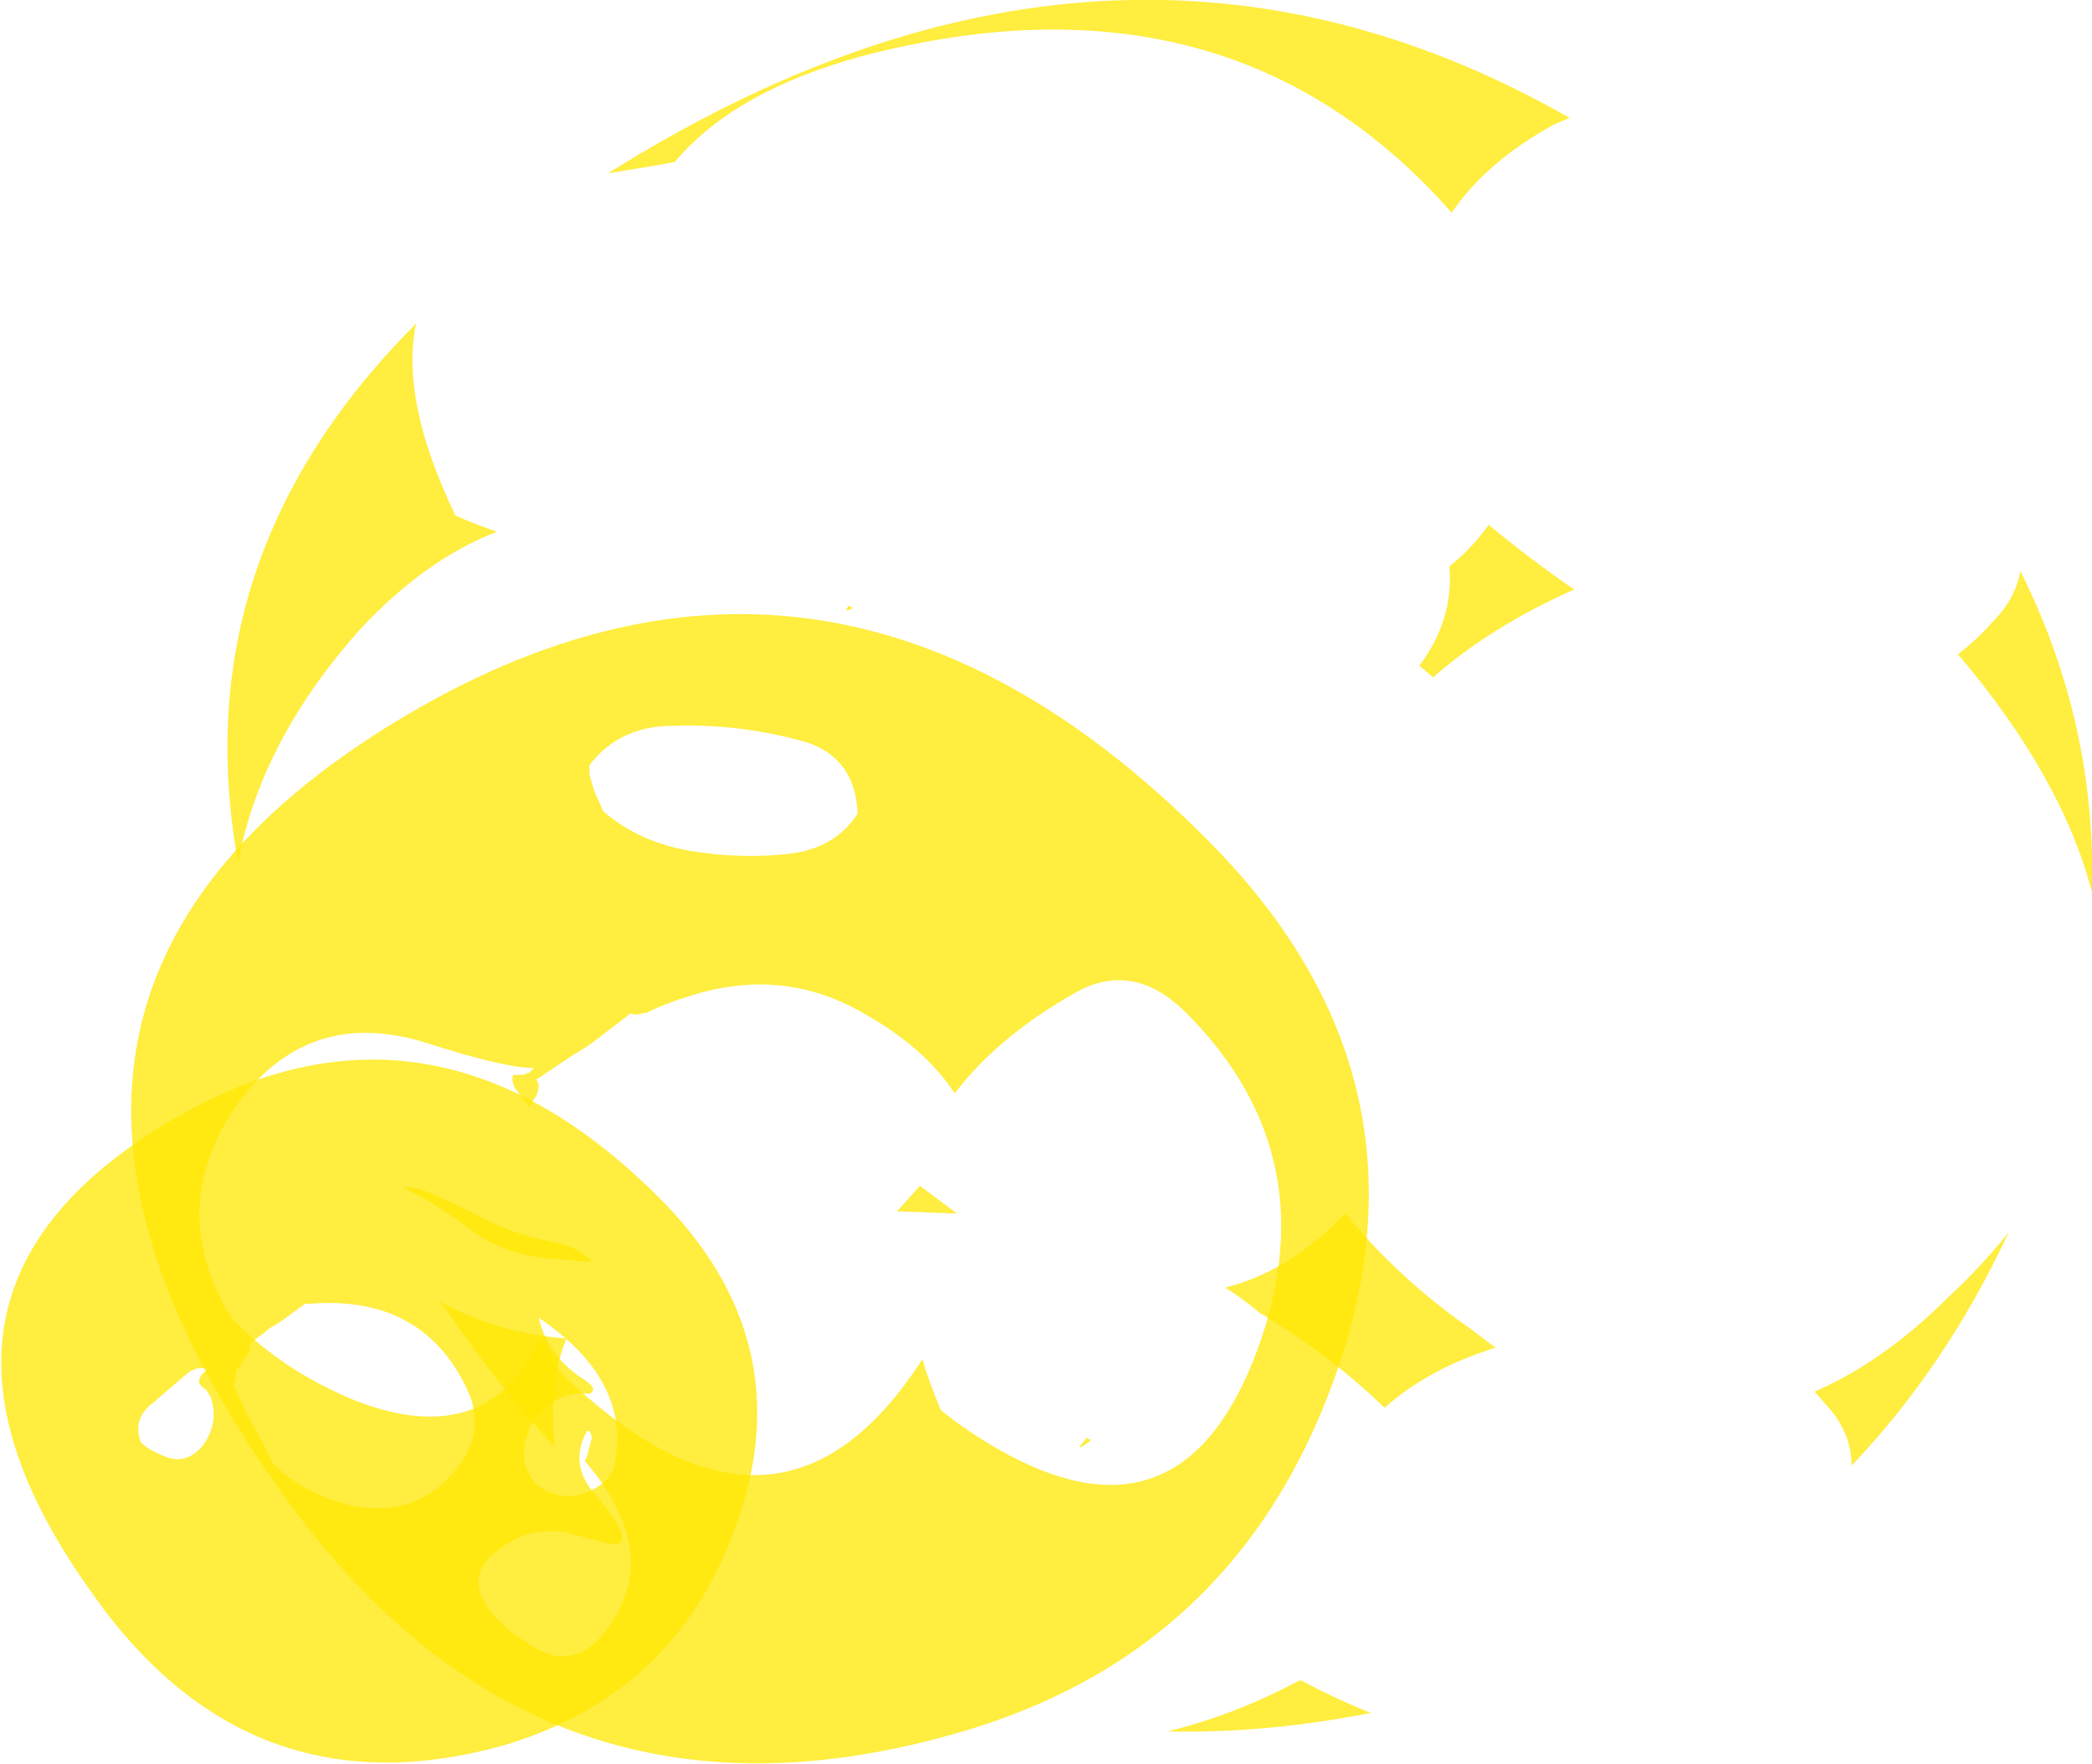 <?xml version="1.0" encoding="UTF-8" standalone="no"?>
<svg xmlns:ffdec="https://www.free-decompiler.com/flash" xmlns:xlink="http://www.w3.org/1999/xlink" ffdec:objectType="shape" height="38.15px" width="45.25px" xmlns="http://www.w3.org/2000/svg">
  <g transform="matrix(1.0, 0.0, 0.0, 1.0, 25.8, 27.6)">
    <path d="M2.35 8.75 Q3.1 9.15 3.85 9.45 1.55 9.9 -0.55 9.85 0.9 9.5 2.3 8.75 L2.35 8.75 M5.95 1.1 L6.55 1.55 Q5.1 2.0 4.15 2.85 2.9 1.65 1.45 0.8 1.1 0.5 0.7 0.25 2.1 -0.1 3.3 -1.35 4.45 0.05 5.95 1.1 M13.8 2.9 L13.45 2.5 Q14.95 1.85 16.35 0.45 17.1 -0.25 17.65 -0.95 16.3 1.95 14.25 4.1 14.25 3.45 13.8 2.9 M-16.3 0.55 Q-15.0 1.25 -13.55 1.35 -13.95 2.35 -13.8 3.7 -15.0 2.4 -16.1 0.8 L-16.3 0.55 M-2.3 3.5 L-2.2 3.55 -2.4 3.7 -2.45 3.7 -2.3 3.5 M-6.4 -1.4 L-5.9 -1.95 -5.1 -1.35 -6.4 -1.4 M-13.9 -0.75 Q-13.3 -0.65 -13.0 -0.3 L-14.1 -0.4 Q-14.9 -0.5 -15.55 -0.95 -16.25 -1.5 -17.05 -1.9 -16.9 -2.05 -15.45 -1.3 -14.7 -0.9 -13.9 -0.75 M-16.8 -20.6 Q-17.15 -18.95 -15.95 -16.45 -15.5 -16.25 -15.05 -16.1 -16.6 -15.5 -18.0 -14.0 -20.15 -11.6 -20.65 -8.95 -21.85 -15.55 -16.8 -20.6 M-7.5 -14.4 L-7.45 -14.5 -7.35 -14.45 -7.45 -14.4 -7.5 -14.4 M16.55 -13.45 Q16.95 -13.75 17.3 -14.15 17.8 -14.65 17.9 -15.25 19.55 -11.95 19.45 -8.3 18.8 -10.8 16.55 -13.45 M6.4 -16.25 Q7.3 -15.5 8.25 -14.85 6.45 -14.05 5.2 -12.95 L4.9 -13.2 Q5.65 -14.2 5.55 -15.35 6.05 -15.75 6.4 -16.25 M8.15 -25.05 L7.8 -24.9 Q6.35 -24.1 5.6 -23.0 0.8 -28.45 -7.1 -26.4 -9.9 -25.65 -11.2 -24.1 L-11.45 -24.05 -12.65 -23.85 Q-1.75 -30.7 8.15 -25.05" fill="#ffe700" fill-opacity="0.753" fill-rule="evenodd" stroke="none"/>
    <path d="M-13.0 3.5 Q-13.0 3.45 -13.05 3.35 L-13.1 3.35 Q-13.5 4.05 -12.95 4.7 -11.95 5.85 -12.6 5.8 L-13.55 5.55 Q-14.4 5.4 -15.05 5.95 -15.8 6.5 -15.15 7.3 -14.85 7.65 -14.45 7.9 -13.5 8.6 -12.8 7.8 -11.35 6.1 -13.15 4.0 L-13.1 3.9 -13.0 3.5 M-12.05 -5.65 Q-12.15 -5.7 -12.2 -5.65 L-13.05 -5.0 -13.45 -4.75 -14.2 -4.25 -14.15 -4.15 Q-14.15 -4.0 -14.2 -3.9 L-14.3 -3.75 -14.35 -3.65 -14.65 -4.05 Q-14.75 -4.2 -14.7 -4.35 L-14.5 -4.35 -14.35 -4.4 Q-14.3 -4.45 -14.25 -4.5 -14.9 -4.5 -16.6 -5.05 -19.2 -5.85 -20.75 -3.6 -22.2 -1.4 -20.8 0.9 -19.7 2.05 -18.1 2.7 -15.25 3.8 -14.1 1.35 L-13.85 1.8 Q-13.7 2.1 -13.45 2.3 -8.9 6.55 -5.85 1.8 -5.7 2.3 -5.45 2.9 -4.9 3.35 -4.2 3.75 -0.35 5.95 1.3 1.85 3.05 -2.55 -0.2 -5.75 -1.3 -6.8 -2.5 -6.15 -4.2 -5.2 -5.15 -3.95 -5.8 -4.95 -7.15 -5.7 -8.9 -6.7 -10.9 -6.05 -11.4 -5.9 -11.8 -5.7 L-12.05 -5.65 M-13.05 -11.05 L-13.05 -10.85 -12.95 -10.5 -12.75 -10.05 Q-12.0 -9.4 -10.9 -9.2 -9.7 -9.0 -8.6 -9.15 -7.7 -9.3 -7.25 -10.0 -7.3 -11.3 -8.55 -11.6 -9.9 -11.95 -11.25 -11.9 -12.4 -11.9 -13.05 -11.05 M-19.8 4.55 Q-27.1 -5.75 -17.55 -11.8 -8.05 -17.8 0.25 -9.5 5.45 -4.35 3.05 2.25 0.9 8.2 -5.15 9.9 -14.25 12.5 -19.8 4.55" fill="#ffe700" fill-opacity="0.753" fill-rule="evenodd" stroke="none"/>
    <path d="M-11.6 -1.75 Q-8.4 1.4 -9.9 5.45 -11.2 9.05 -14.9 10.15 -20.45 11.7 -23.85 6.8 -28.3 0.55 -22.45 -3.15 -16.7 -6.8 -11.6 -1.75 M-21.8 2.15 L-22.5 2.75 Q-22.95 3.1 -22.75 3.6 -22.6 3.75 -22.35 3.85 -21.8 4.15 -21.4 3.65 -21.05 3.15 -21.25 2.6 L-21.35 2.45 Q-21.45 2.4 -21.5 2.3 -21.5 2.25 -21.45 2.15 L-21.3 2.0 Q-21.6 1.95 -21.8 2.15 M-15.8 4.0 Q-15.35 3.3 -15.65 2.55 -16.6 0.4 -19.1 0.6 L-19.2 0.6 -19.75 1.0 -20.0 1.15 -20.05 1.2 -20.25 1.35 -20.4 1.45 Q-20.4 1.5 -20.4 1.55 L-20.4 1.65 -20.5 1.75 -20.6 1.95 -20.7 2.05 -20.7 2.2 -20.75 2.35 -20.65 2.6 -20.35 3.2 -20.15 3.55 -19.9 4.05 Q-19.25 4.7 -18.25 4.95 -16.7 5.3 -15.8 4.0 M-13.05 2.55 Q-13.4 2.5 -13.7 2.65 -14.25 2.9 -14.4 3.45 -14.6 4.0 -14.25 4.45 -14.0 4.7 -13.65 4.75 -13.25 4.8 -12.95 4.6 -12.55 4.4 -12.5 4.05 -12.15 2.25 -14.15 0.9 -13.95 1.75 -13.15 2.25 -12.85 2.45 -13.05 2.55" fill="#ffe700" fill-opacity="0.753" fill-rule="evenodd" stroke="none"/>
  </g>
</svg>
